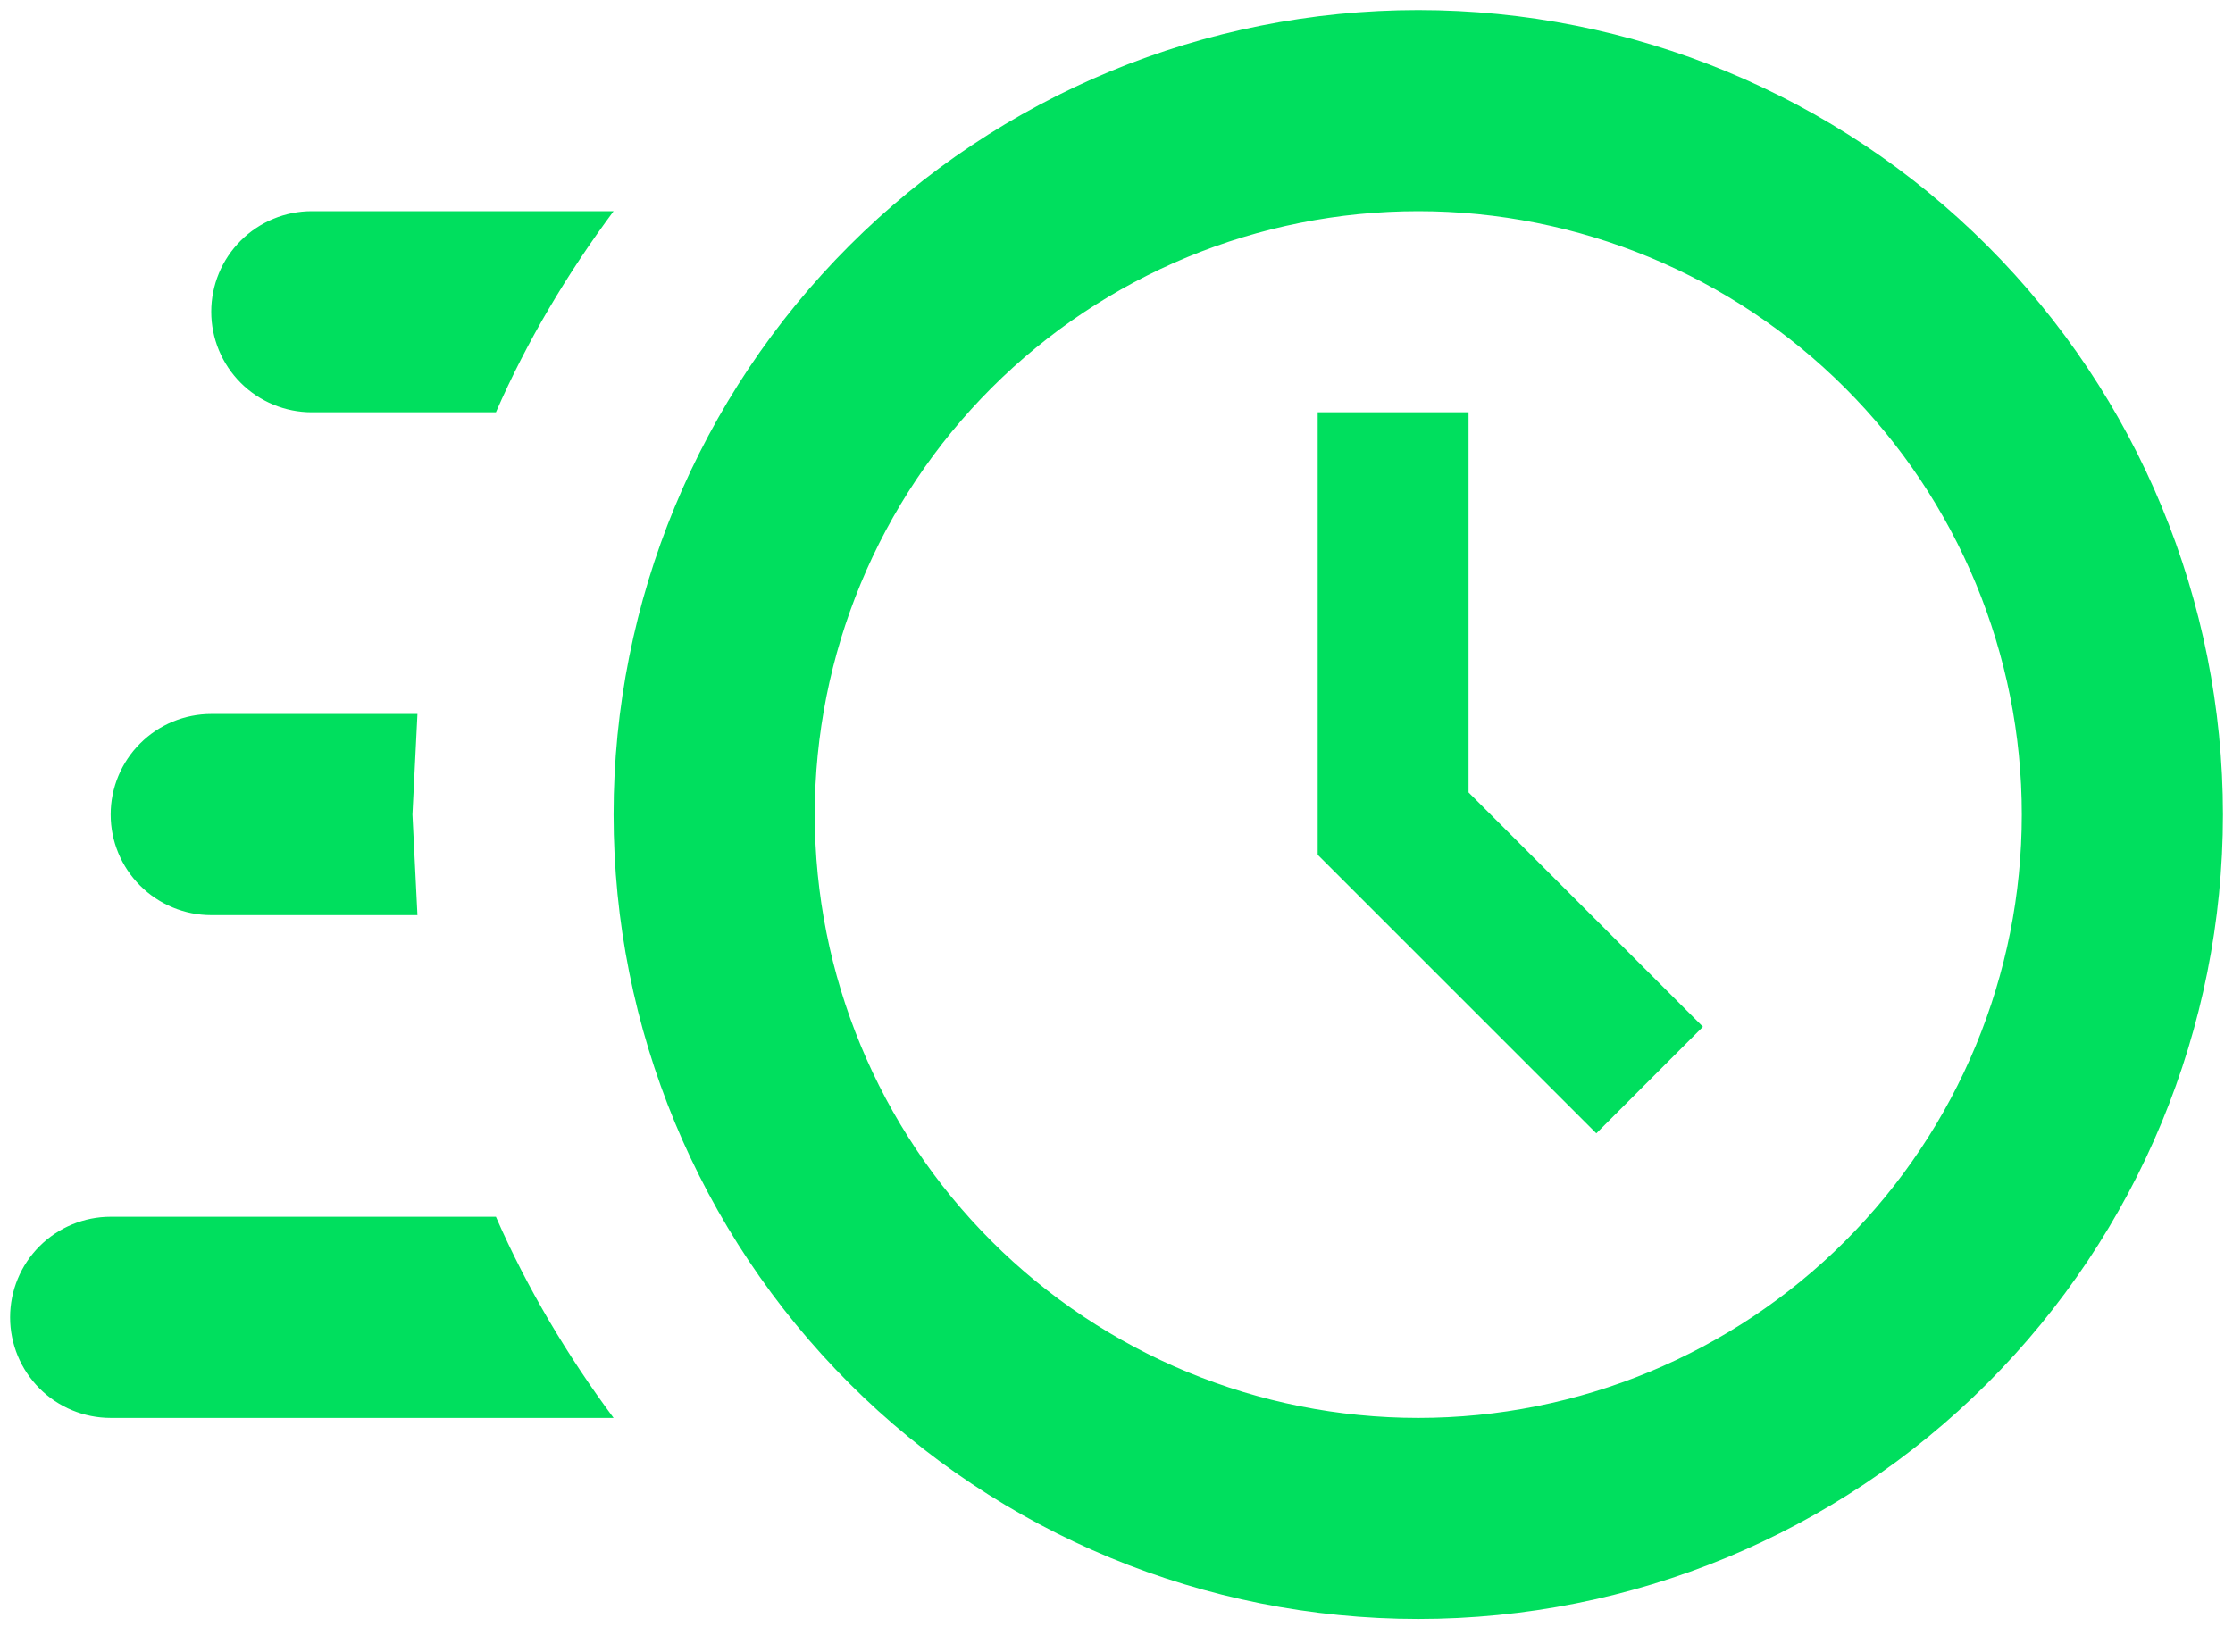 <svg width="50" height="37" viewBox="0 0 50 37" fill="none" xmlns="http://www.w3.org/2000/svg">
<g clip-path="url(#clip0_111_2041)">
<path d="M31.757 0.225C36.536 0.225 41.119 2.124 44.498 5.503C47.877 8.882 49.775 13.465 49.775 18.243C49.775 23.022 47.877 27.605 44.498 30.984C41.119 34.363 36.536 36.261 31.757 36.261C26.978 36.261 22.395 34.363 19.017 30.984C15.637 27.605 13.739 23.022 13.739 18.243C13.739 13.465 15.637 8.882 19.017 5.503C22.395 2.124 26.978 0.225 31.757 0.225ZM31.757 4.73C28.173 4.73 24.736 6.154 22.202 8.688C19.667 11.222 18.244 14.659 18.244 18.243C18.244 21.827 19.667 25.265 22.202 27.799C24.736 30.333 28.173 31.757 31.757 31.757C35.341 31.757 38.778 30.333 41.313 27.799C43.847 25.265 45.271 21.827 45.271 18.243C45.271 14.659 43.847 11.222 41.313 8.688C38.778 6.154 35.341 4.73 31.757 4.73ZM29.505 9.234H32.883V17.748L38.131 22.996L35.744 25.383L29.505 19.144V9.234ZM2.478 31.757C1.881 31.757 1.308 31.52 0.885 31.097C0.463 30.675 0.226 30.102 0.226 29.505C0.226 28.907 0.463 28.334 0.885 27.912C1.308 27.49 1.881 27.252 2.478 27.252H11.104C11.802 28.852 12.703 30.36 13.739 31.757H2.478ZM4.73 20.496C4.133 20.496 3.56 20.258 3.138 19.836C2.715 19.414 2.478 18.841 2.478 18.243C2.478 17.646 2.715 17.073 3.138 16.651C3.56 16.228 4.133 15.991 4.73 15.991H9.347L9.235 18.243L9.347 20.496H4.73ZM6.982 9.234C6.385 9.234 5.812 8.997 5.39 8.575C4.967 8.152 4.73 7.579 4.73 6.982C4.73 6.385 4.967 5.812 5.39 5.39C5.812 4.967 6.385 4.73 6.982 4.73H13.739C12.703 6.126 11.802 7.635 11.104 9.234H6.982Z" fill="#00DF5E"/>
</g>
<defs>
<clipPath id="clip0_111_2041">
<rect width="50" height="36.486" fill="white"/>
</clipPath>
</defs>
</svg>
